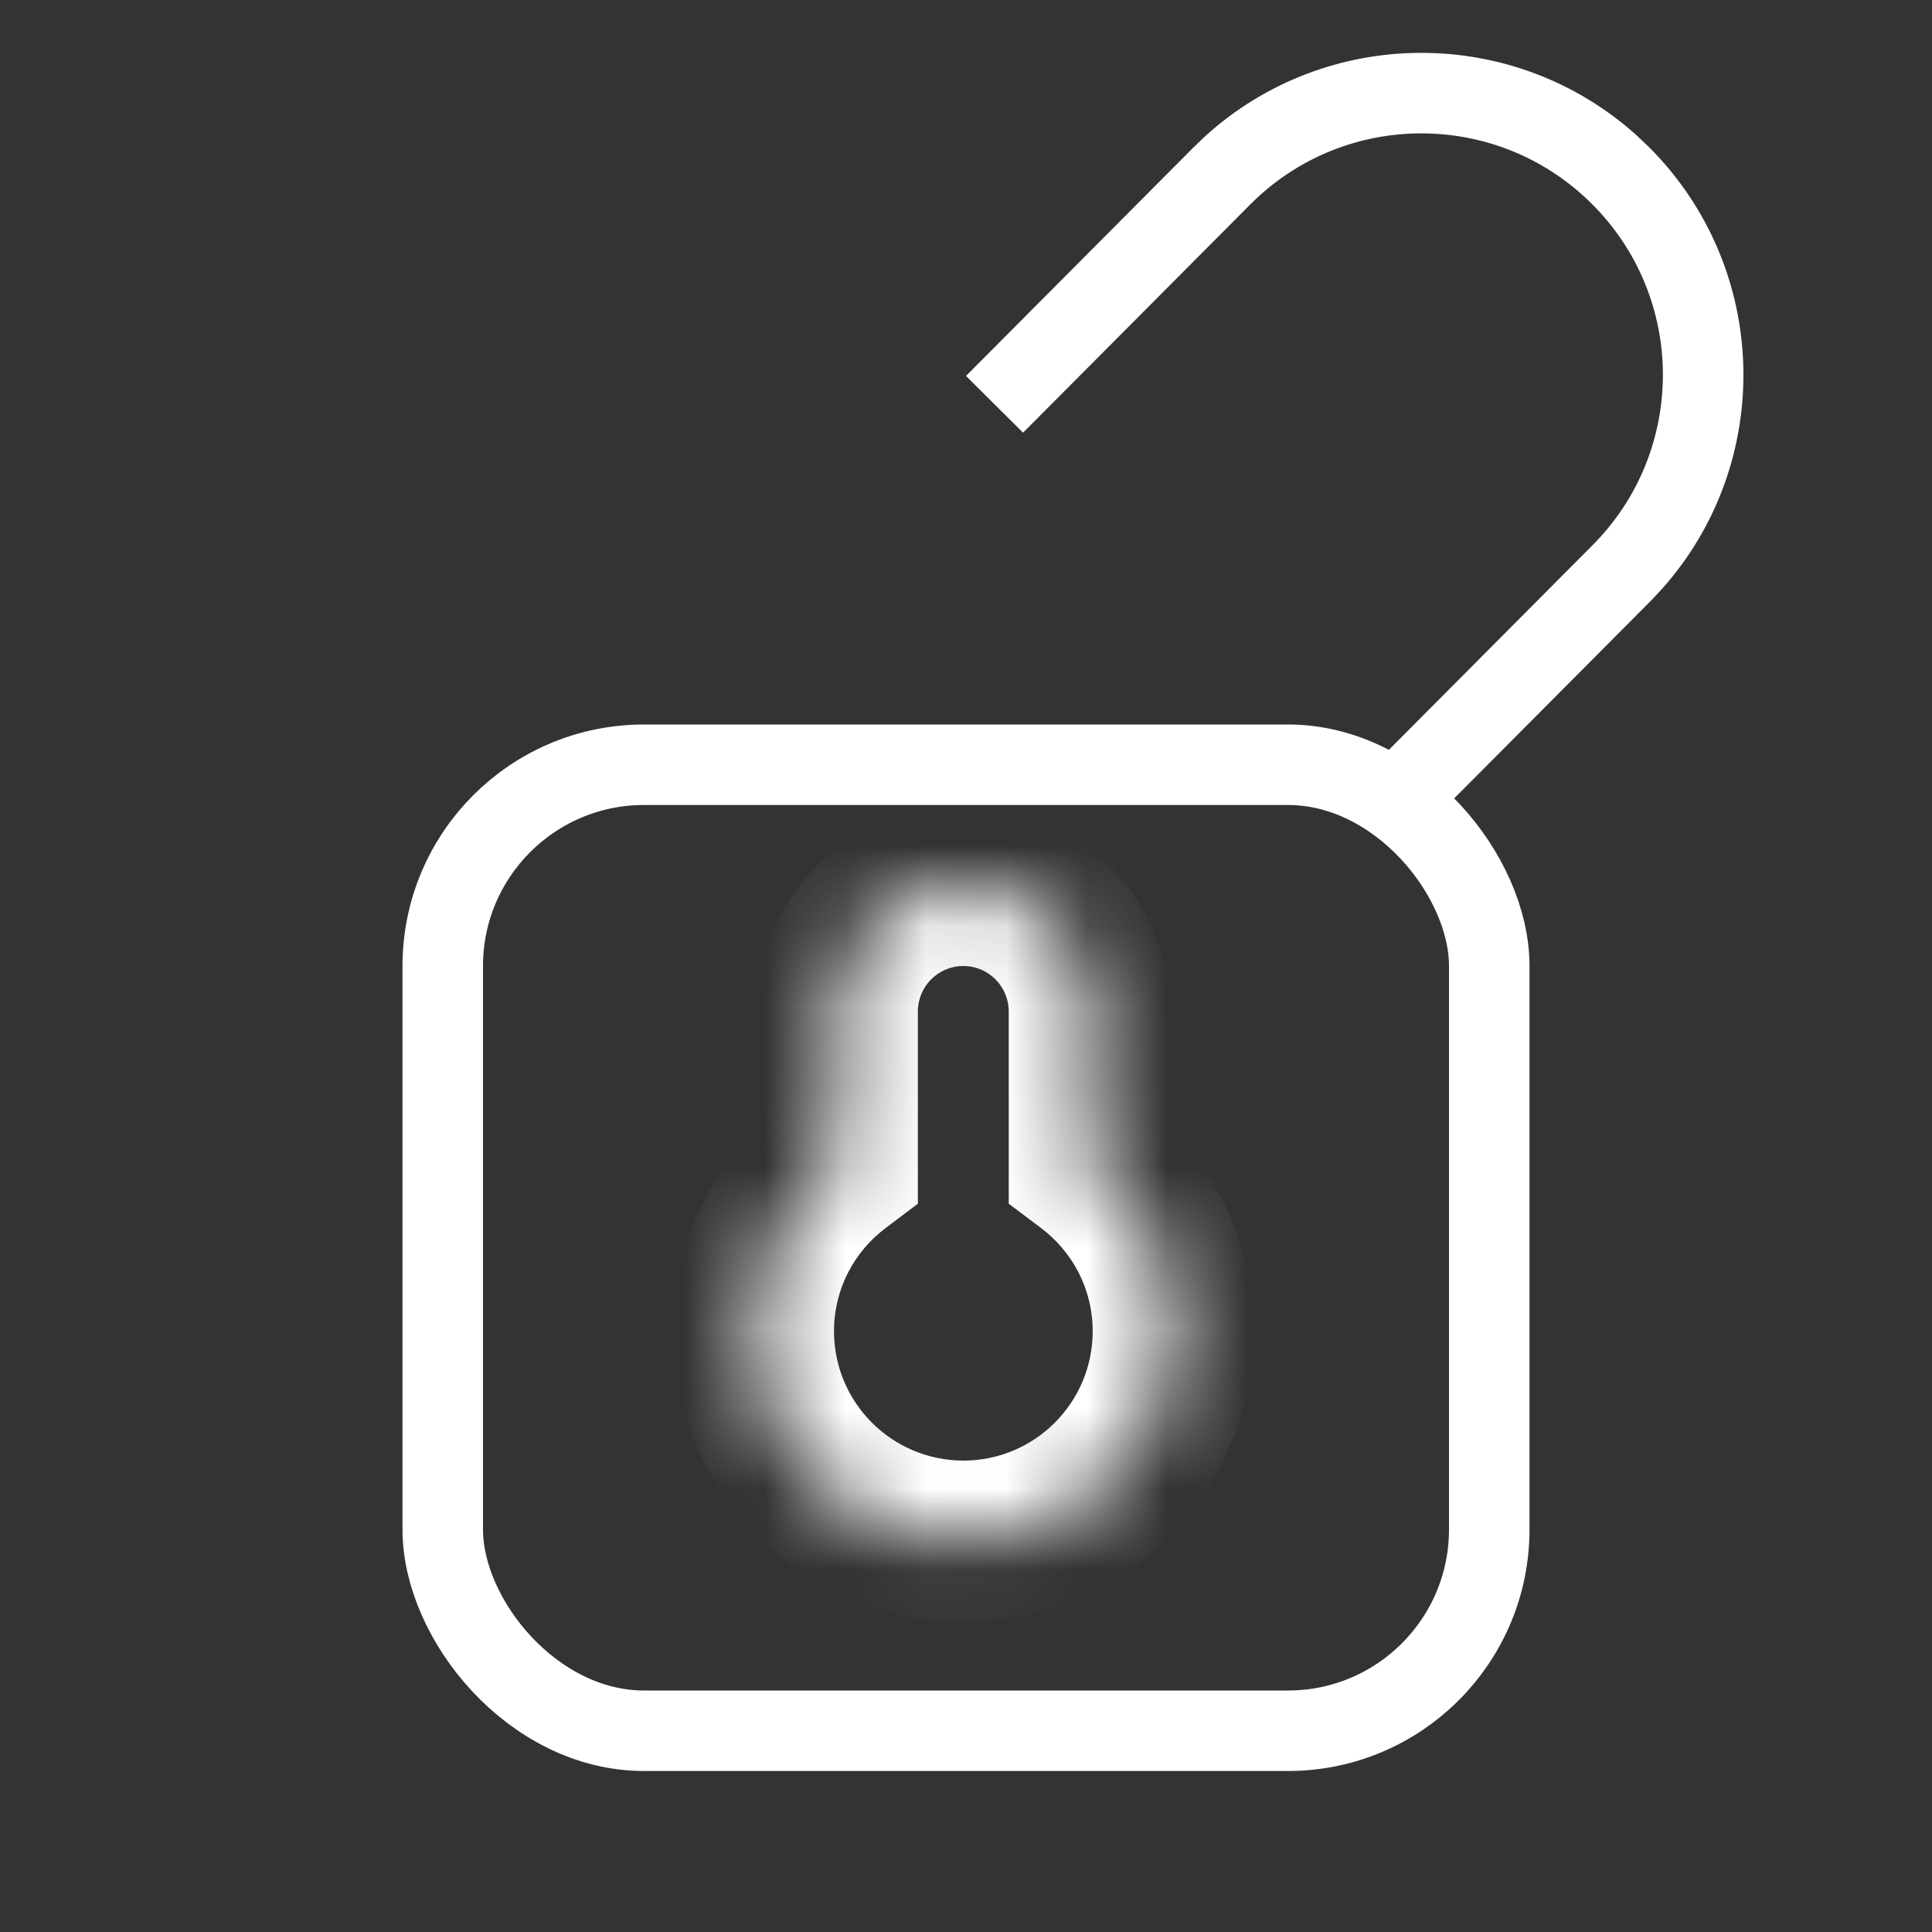 <svg width="24" height="24" viewBox="0 0 24 24" fill="none" xmlns="http://www.w3.org/2000/svg">
<rect x="0" y="0" width="24" height="24" fill="#333333" stroke="none"/>
<rect x="5.5" y="9.5" width="13" height="12" rx="2.5" stroke="white"/>
<path d="M12.709 5.375L12 4.67L14.822 1.835L14.971 1.692C16.487 0.316 18.807 0.311 20.329 1.68L20.479 1.822C21.996 3.332 22.049 5.756 20.634 7.329L20.492 7.479L17.67 10.314L16.961 9.608L19.783 6.773C20.952 5.599 20.948 3.7 19.773 2.531C18.599 1.362 16.7 1.366 15.531 2.54L12.709 5.375Z" fill="white"/>
<mask id="path-3-inside-1_681_2762" fill="white">
<path d="M11.967 11C12.831 11 13.531 11.701 13.531 12.565V14.454C14.163 14.93 14.574 15.684 14.574 16.536C14.574 17.976 13.407 19.144 11.967 19.144C10.527 19.143 9.36 17.976 9.36 16.536C9.36 15.684 9.77 14.93 10.402 14.454V12.565C10.402 11.701 11.103 11 11.967 11Z"/>
</mask>
<path d="M11.967 11V10H11.967L11.967 11ZM13.531 12.565H12.531H13.531ZM13.531 14.454H12.531V14.953L12.93 15.253L13.531 14.454ZM14.574 16.536H15.574V16.536L14.574 16.536ZM11.967 19.144L11.967 20.144H11.967V19.144ZM9.36 16.536L8.36 16.536V16.536H9.36ZM10.402 14.454L11.004 15.253L11.402 14.953V14.454H10.402ZM10.402 12.565H9.402H10.402ZM11.967 11V12C12.278 12 12.531 12.253 12.531 12.565H13.531H14.531C14.531 11.148 13.383 10 11.967 10V11ZM13.531 12.565H12.531V14.454H13.531H14.531V12.565H13.531ZM13.531 14.454L12.93 15.253C13.324 15.55 13.574 16.014 13.574 16.536L14.574 16.536L15.574 16.536C15.574 15.354 15.003 14.31 14.133 13.655L13.531 14.454ZM14.574 16.536H13.574C13.574 17.424 12.854 18.144 11.967 18.144V19.144V20.144C13.959 20.144 15.574 18.528 15.574 16.536H14.574ZM11.967 19.144L11.967 18.144C11.08 18.143 10.36 17.424 10.36 16.536H9.36H8.36C8.36 18.528 9.974 20.143 11.967 20.144L11.967 19.144ZM9.36 16.536L10.36 16.536C10.36 16.014 10.61 15.549 11.004 15.253L10.402 14.454L9.801 13.655C8.93 14.31 8.361 15.355 8.36 16.536L9.36 16.536ZM10.402 14.454H11.402V12.565H10.402H9.402V14.454H10.402ZM10.402 12.565H11.402C11.402 12.253 11.655 12 11.967 12L11.967 11L11.967 10C10.551 10 9.402 11.148 9.402 12.565H10.402Z" fill="white" mask="url(#path-3-inside-1_681_2762)"/>
</svg>
